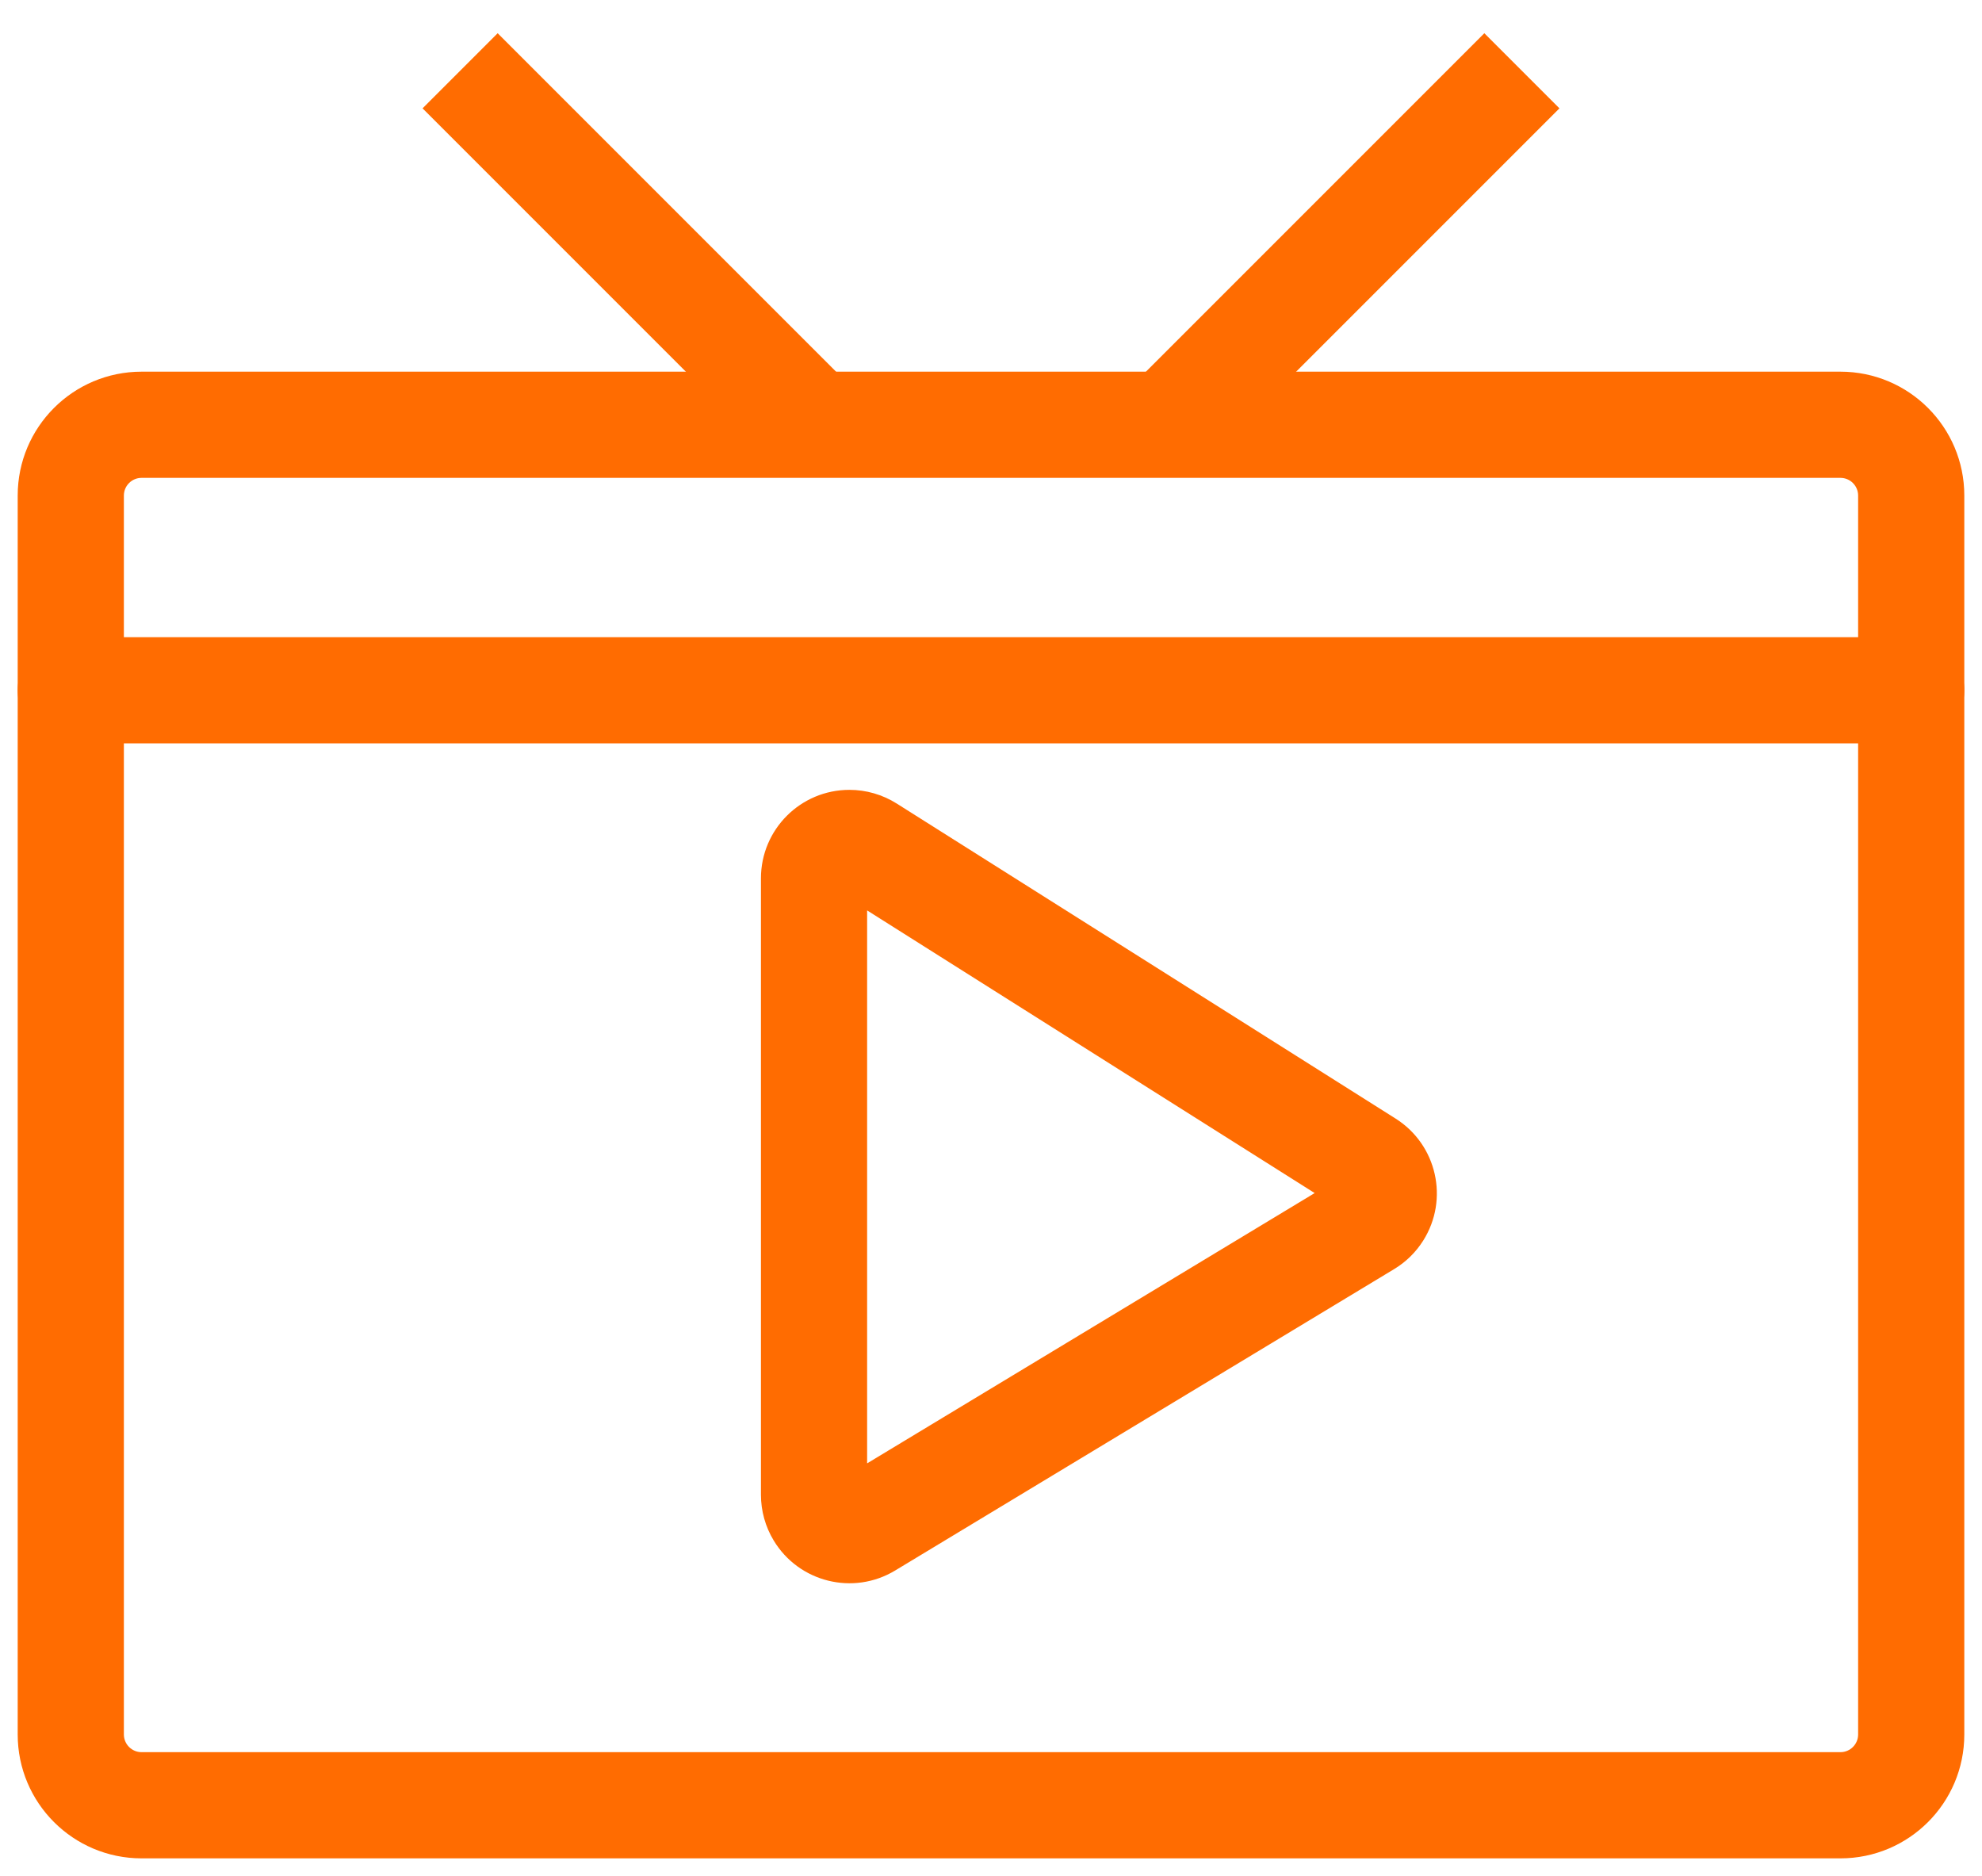 <?xml version="1.0" encoding="UTF-8"?>
<svg width="56px" height="53px" viewBox="0 0 56 53" version="1.1" xmlns="http://www.w3.org/2000/svg" xmlns:xlink="http://www.w3.org/1999/xlink">
    <title>icon2</title>
    <g id="GoodFood" stroke="none" stroke-width="1" fill="none" fill-rule="evenodd">
        <g id="首页" transform="translate(-692, -221)" fill="#FF6C01" fill-rule="nonzero">
            <g id="icon2" transform="translate(694, 223)">
                <path d="M50,8.5 L2,8.5 C0.067,8.5 -1.5,10.067 -1.5,12 L-1.5,47 C-1.5,48.933 0.067,50.5 2,50.5 L50,50.5 C51.933,50.5 53.5,48.933 53.5,47 L53.5,12 C53.5,10.067 51.933,8.5 50,8.5 Z M2,11.5 L50,11.5 C50.276,11.5 50.5,11.724 50.5,12 L50.5,47 C50.5,47.276 50.276,47.5 50,47.5 L2,47.5 C1.724,47.5 1.5,47.276 1.5,47 L1.5,12 C1.5,11.724 1.724,11.5 2,11.5 Z" id="矩形"></path>
                <path d="M22,20.314 C20.619,20.314 19.5,21.433 19.5,22.814 L19.5,40.228 C19.5,40.683 19.624,41.13 19.86,41.52 C20.574,42.702 22.111,43.082 23.292,42.368 L37.389,33.854 C37.722,33.654 38.003,33.378 38.211,33.049 C38.948,31.882 38.599,30.338 37.432,29.601 L23.335,20.7 C22.935,20.448 22.472,20.314 22,20.314 Z M22.5,23.72 L35.145,31.705 L22.5,39.341 L22.5,23.72 Z" id="矩形备份-6"></path>
                <polygon id="路径-5" points="39.939 -1.061 42.061 1.061 32.061 11.061 29.939 8.939"></polygon>
                <polygon id="路径-5备份" transform="translate(16, 5) scale(1, -1) translate(-16, -5) " points="19.939 -1.061 22.061 1.061 12.061 11.061 9.939 8.939"></polygon>
                <path d="M52,16 C52.828,16 53.5,16.672 53.5,17.5 C53.5,18.28 52.905,18.92 52.144,18.993 L52,19 L0,19 C-0.828,19 -1.5,18.328 -1.5,17.5 C-1.5,16.72 -0.905,16.08 -0.144,16.007 L0,16 L52,16 Z" id="路径-6"></path>
            </g>
        </g>
    </g>
</svg>